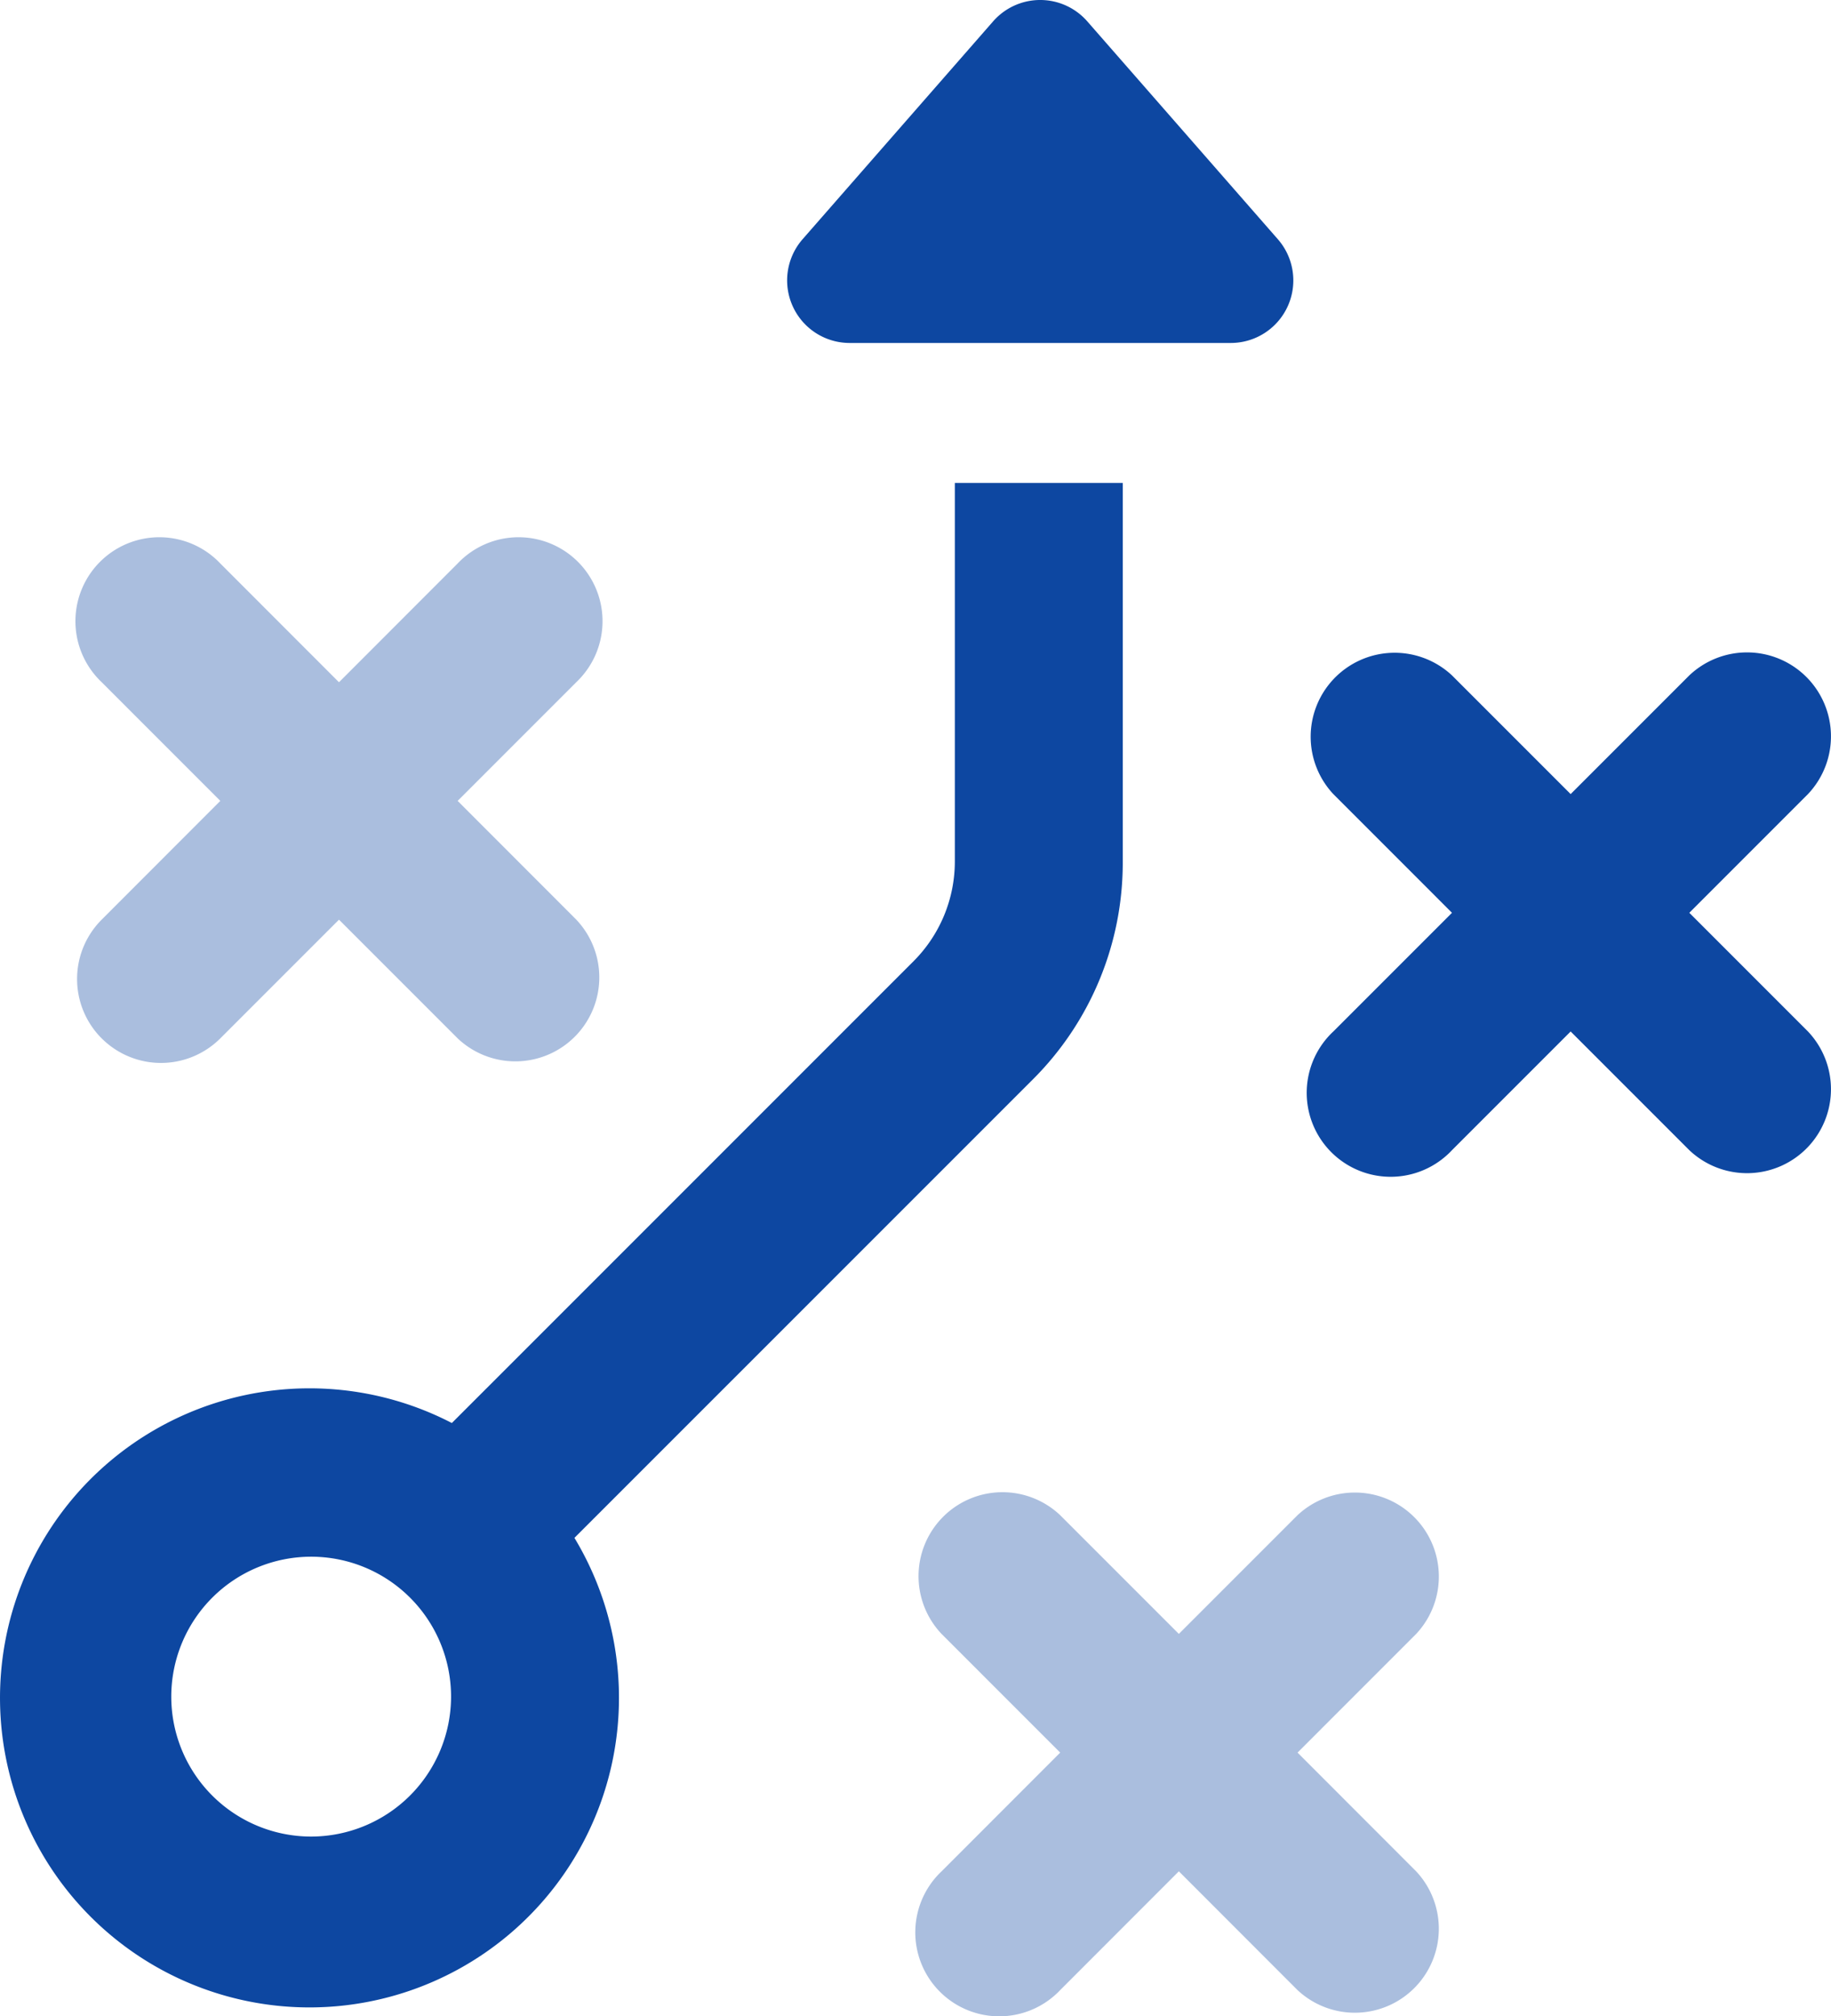 <svg xmlns="http://www.w3.org/2000/svg" width="89" height="97.987" viewBox="0 0 89 97.987">
  <g id="Group_26813" data-name="Group 26813" transform="translate(592.99 -2229.743)">
    <path id="Path_30446" data-name="Path 30446" d="M-586.883,2288.494a4.078,4.078,0,0,0,5.767,0h0l5.768-5.768,5.768,5.768a4.08,4.08,0,0,0,5.768-.157,4.081,4.081,0,0,0,0-5.611l-5.768-5.773,5.768-5.769a4.081,4.081,0,0,0,.157-5.768,4.08,4.08,0,0,0-5.768-.157q-.081.076-.157.157l-5.768,5.772-5.768-5.772a4.08,4.08,0,0,0-5.768-.157,4.08,4.08,0,0,0-.157,5.768q.076.081.157.157l5.768,5.769-5.768,5.773a4.079,4.079,0,0,0,0,5.768Z" transform="translate(-1.165 -8.29)" fill="#0d47a1" opacity="0.35"/>
    <path id="Path_30447" data-name="Path 30447" d="M-542.8,2289.665a14.87,14.87,0,0,0,4.384-10.58v-18.421h-8.162v18.42a6.856,6.856,0,0,1-1.993,4.809l-22.456,22.456a15.044,15.044,0,0,0-20.277,6.439,15.043,15.043,0,0,0,6.439,20.276,15.043,15.043,0,0,0,20.276-6.439,15.043,15.043,0,0,0-.479-14.694Zm-35.065,36.781a6.8,6.8,0,0,1-6.8-6.8,6.8,6.8,0,0,1,6.8-6.8,6.8,6.8,0,0,1,6.8,6.8h0a6.809,6.809,0,0,1-6.8,6.8Z" transform="translate(0 -7.452)" fill="#0d47a1"/>
    <path id="Path_30448" data-name="Path 30448" d="M-515.793,2337.941l5.768-5.769a4.081,4.081,0,0,0-.193-5.768,4.081,4.081,0,0,0-5.576,0l-5.768,5.768-5.768-5.768a4.081,4.081,0,0,0-5.768.157,4.081,4.081,0,0,0,0,5.611l5.768,5.769-5.768,5.772a4.08,4.08,0,0,0-.157,5.769,4.08,4.08,0,0,0,5.768.157q.081-.076.157-.157l5.768-5.772,5.768,5.772a4.081,4.081,0,0,0,5.768-.193,4.082,4.082,0,0,0,0-5.576Z" transform="translate(-14.127 -23.027)" fill="#0d47a1" opacity="0.35"/>
    <path id="Path_30449" data-name="Path 30449" d="M-527.991,2230.781a3.041,3.041,0,0,0-4.291-.286,3.022,3.022,0,0,0-.286.286l-9.26,10.586a3.041,3.041,0,0,0,.286,4.291,3.039,3.039,0,0,0,2,.752h18.525a3.04,3.04,0,0,0,3.041-3.041,3.042,3.042,0,0,0-.752-2Z" transform="translate(-12.149)" fill="#0d47a1"/>
    <path id="Path_30450" data-name="Path 30450" d="M-490.708,2284.17l5.768-5.769a4.081,4.081,0,0,0-.157-5.768,4.081,4.081,0,0,0-5.611,0l-5.768,5.768-5.768-5.768a4.082,4.082,0,0,0-5.768.193,4.08,4.08,0,0,0,0,5.575l5.768,5.769-5.768,5.768a4.081,4.081,0,0,0-.193,5.768,4.081,4.081,0,0,0,5.768.193c.067-.062.131-.126.193-.193l5.768-5.768,5.768,5.768a4.08,4.08,0,0,0,5.768-.157,4.081,4.081,0,0,0,0-5.611Z" transform="translate(-20.169 -10.068)" fill="#0d47a1"/>
  </g>
</svg>
